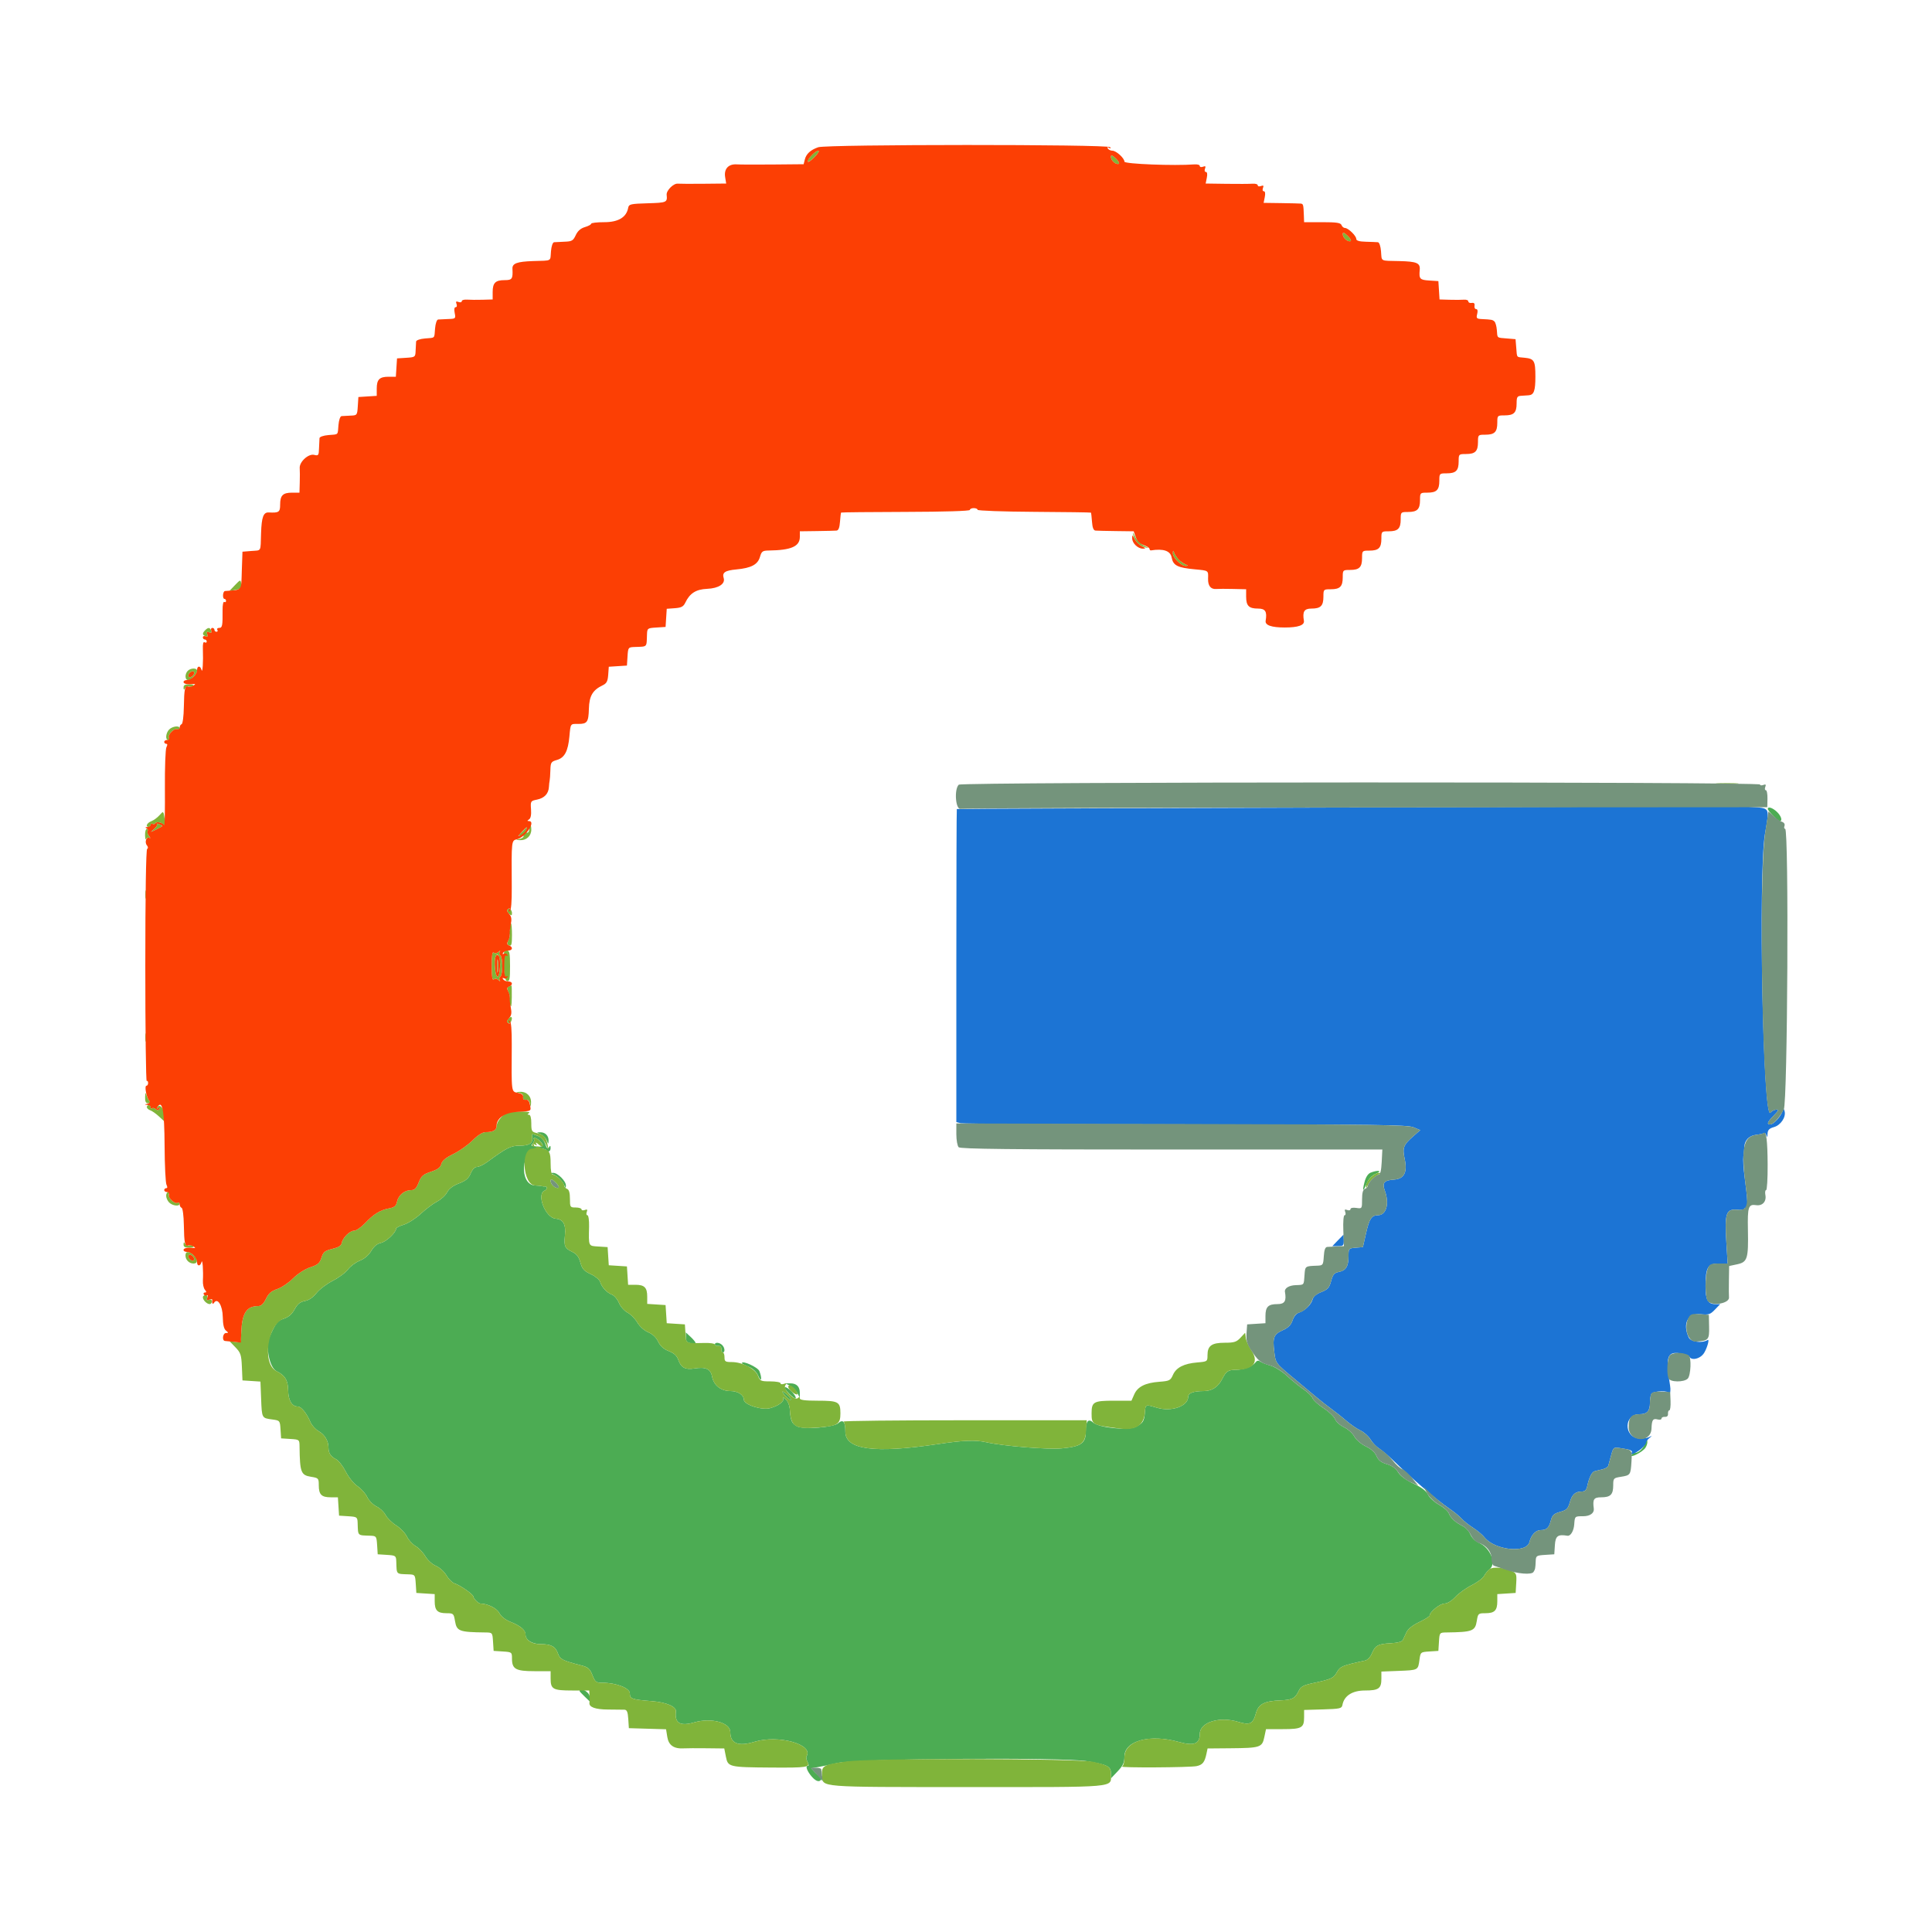 <svg id="svg" version="1.1" xmlns="http://www.w3.org/2000/svg" xmlns:xlink="http://www.w3.org/1999/xlink" width="400" height="400" viewBox="0, 0, 400,400"><g id="svgg"><path id="path0" d="M366.000 167.478 C 366.000 167.875,368.085 170.000,368.475 170.000 C 369.117 170.000,368.782 168.923,367.874 168.070 C 366.974 167.224,366.000 166.916,366.000 167.478 M111.909 234.816 C 112.410 235.017,112.983 235.590,113.184 236.091 C 113.526 236.942,113.551 236.948,113.575 236.180 C 113.607 235.132,112.868 234.393,111.820 234.425 C 111.052 234.449,111.058 234.474,111.909 234.816 M110.184 235.500 C 110.374 236.677,109.589 237.200,107.629 237.200 C 105.749 237.200,104.924 237.614,100.841 240.604 C 100.093 241.152,99.151 241.600,98.746 241.600 C 98.289 241.600,97.797 242.111,97.446 242.951 C 97.013 243.988,96.448 244.468,95.019 245.014 C 93.794 245.482,92.955 246.114,92.570 246.859 C 92.247 247.482,91.312 248.341,90.492 248.767 C 89.671 249.194,88.145 250.337,87.100 251.308 C 86.054 252.279,84.479 253.289,83.600 253.553 C 82.720 253.816,82.000 254.191,82.000 254.385 C 82.000 255.180,79.938 257.112,78.859 257.328 C 78.094 257.481,77.420 258.039,76.867 258.977 C 76.339 259.872,75.457 260.624,74.476 261.016 C 73.622 261.358,72.529 262.170,72.049 262.819 C 71.568 263.469,70.146 264.527,68.888 265.170 C 67.629 265.814,66.115 266.962,65.522 267.721 C 64.828 268.610,63.972 269.192,63.122 269.352 C 62.136 269.538,61.597 269.975,61.000 271.072 C 60.456 272.072,59.753 272.690,58.800 273.005 C 57.434 273.457,57.066 273.924,55.816 276.800 C 54.926 278.846,55.807 283.177,57.257 283.886 C 59.005 284.741,59.625 285.763,59.658 287.846 C 59.690 289.934,60.437 291.200,61.635 291.200 C 62.371 291.200,63.486 292.579,64.319 294.519 C 64.584 295.134,65.330 295.942,65.979 296.314 C 67.245 297.041,67.996 298.302,68.006 299.719 C 68.014 300.864,68.477 301.563,69.605 302.136 C 70.108 302.391,70.997 303.540,71.583 304.688 C 72.182 305.865,73.247 307.180,74.023 307.702 C 74.780 308.212,75.681 309.222,76.026 309.947 C 76.370 310.672,77.234 311.548,77.946 311.893 C 78.659 312.238,79.507 313.034,79.832 313.662 C 80.157 314.290,81.143 315.259,82.024 315.815 C 82.905 316.371,83.904 317.410,84.244 318.124 C 84.585 318.838,85.391 319.724,86.035 320.094 C 86.680 320.464,87.588 321.411,88.052 322.198 C 88.531 323.010,89.483 323.874,90.250 324.195 C 91.008 324.512,91.968 325.378,92.431 326.163 C 92.886 326.934,93.650 327.687,94.129 327.836 C 95.235 328.180,97.980 330.094,97.991 330.529 C 98.003 330.957,99.049 331.999,99.471 332.002 C 100.949 332.012,102.872 332.979,103.384 333.969 C 103.748 334.672,104.619 335.359,105.685 335.784 C 107.750 336.606,108.800 337.488,108.800 338.400 C 108.800 339.549,110.143 340.400,111.958 340.400 C 114.118 340.400,115.014 340.890,115.522 342.349 C 115.936 343.536,116.459 343.803,120.311 344.796 C 121.771 345.172,122.114 345.468,122.654 346.818 C 123.232 348.263,123.416 348.400,124.771 348.400 C 127.563 348.400,130.400 349.503,130.400 350.589 C 130.400 351.734,130.783 351.868,135.000 352.206 C 137.982 352.444,140.056 353.346,139.935 354.353 C 139.646 356.754,140.815 357.451,143.716 356.607 C 147.264 355.576,151.200 356.632,151.200 358.616 C 151.200 360.980,152.863 361.648,156.200 360.623 C 161.140 359.106,168.510 361.157,166.984 363.625 C 166.863 363.822,166.958 364.347,167.196 364.792 C 167.474 365.312,167.485 365.600,167.227 365.600 C 166.675 365.600,167.151 366.813,168.129 367.900 C 169.075 368.951,169.817 369.053,170.153 368.179 C 170.284 367.838,170.239 367.652,170.054 367.767 C 169.868 367.882,169.319 367.552,168.832 367.034 L 167.948 366.094 169.274 365.872 C 170.003 365.749,171.860 365.361,173.400 365.009 C 177.449 364.082,220.112 363.783,225.145 364.646 C 229.287 365.357,229.999 365.718,230.003 367.114 L 230.007 368.200 231.403 366.727 C 232.510 365.560,232.800 364.928,232.800 363.689 C 232.800 360.389,238.081 358.971,244.089 360.657 C 247.180 361.524,248.400 361.060,248.400 359.018 C 248.400 356.560,252.488 355.290,256.448 356.517 C 258.742 357.229,259.439 356.885,260.011 354.758 C 260.533 352.820,261.735 352.180,265.108 352.044 C 267.574 351.944,268.145 351.644,268.905 350.049 C 269.308 349.203,269.869 348.900,271.802 348.485 C 275.688 347.649,276.104 347.459,276.797 346.200 C 277.451 345.014,277.891 344.833,282.649 343.795 C 283.117 343.694,283.721 343.074,283.992 342.418 C 284.710 340.685,285.282 340.360,287.861 340.224 C 289.330 340.146,290.272 339.901,290.441 339.551 C 290.587 339.248,290.934 338.514,291.211 337.920 C 291.529 337.237,292.501 336.467,293.857 335.825 C 295.036 335.267,296.000 334.653,296.000 334.460 C 296.000 333.722,298.153 332.000,299.075 332.000 C 299.661 332.000,300.544 331.459,301.320 330.623 C 302.024 329.865,303.543 328.776,304.696 328.204 C 305.849 327.631,307.003 326.765,307.261 326.281 C 307.520 325.796,308.013 325.192,308.359 324.937 C 309.910 323.794,308.576 320.419,306.177 319.416 C 305.455 319.114,304.731 318.400,304.443 317.703 C 304.170 317.045,303.464 316.266,302.874 315.971 C 301.316 315.193,300.354 314.319,299.981 313.345 C 299.801 312.874,298.878 312.062,297.929 311.538 C 296.981 311.015,295.960 310.077,295.661 309.453 C 295.290 308.680,294.333 307.952,292.647 307.163 C 291.060 306.421,289.925 305.581,289.472 304.815 C 289.004 304.022,288.220 303.458,287.131 303.132 C 285.932 302.773,285.362 302.326,284.999 301.461 C 284.682 300.709,283.874 299.976,282.769 299.441 C 281.787 298.964,280.756 298.080,280.390 297.400 C 280.035 296.740,279.076 295.881,278.259 295.490 C 277.442 295.100,276.609 294.349,276.408 293.820 C 276.207 293.292,275.131 292.263,274.018 291.534 C 272.904 290.805,271.893 289.892,271.770 289.505 C 271.647 289.118,270.794 288.280,269.873 287.642 C 268.953 287.004,267.402 285.741,266.427 284.836 C 265.452 283.930,263.922 282.980,263.027 282.724 C 262.132 282.469,261.169 282.085,260.887 281.871 C 260.534 281.602,260.224 281.680,259.887 282.123 C 259.262 282.946,257.497 283.598,255.874 283.606 C 254.279 283.614,253.874 283.882,253.058 285.476 C 252.190 287.170,250.930 287.999,249.211 288.005 C 247.091 288.014,246.000 288.414,246.000 289.185 C 246.000 291.124,242.576 292.346,239.591 291.471 C 237.092 290.739,237.173 290.706,237.030 292.504 C 236.892 294.247,236.627 294.662,235.173 295.414 C 233.609 296.223,227.564 295.610,226.325 294.517 C 225.302 293.614,224.800 294.237,224.800 296.413 C 224.800 298.813,223.817 299.498,219.841 299.869 C 216.921 300.142,207.733 299.398,204.200 298.602 C 201.966 298.100,199.436 298.195,194.200 298.980 C 180.982 300.960,174.978 300.145,175.020 296.375 C 175.042 294.349,174.528 293.760,173.528 294.665 C 172.565 295.537,166.357 296.009,165.027 295.312 C 163.946 294.746,163.669 294.113,163.530 291.887 C 163.473 290.976,163.122 290.101,162.649 289.687 C 162.216 289.309,161.979 289.201,162.122 289.447 C 162.492 290.085,161.257 291.051,159.439 291.545 C 157.701 292.017,154.000 290.816,154.000 289.779 C 154.000 288.801,152.752 288.000,151.225 288.000 C 149.261 288.000,147.769 286.825,147.428 285.010 C 147.128 283.409,146.109 282.948,143.722 283.335 C 141.905 283.630,140.998 283.143,140.453 281.581 C 140.144 280.694,139.583 280.172,138.467 279.733 C 137.403 279.316,136.707 278.695,136.267 277.771 C 135.857 276.912,135.108 276.205,134.209 275.830 C 133.382 275.484,132.445 274.644,131.950 273.805 C 131.485 273.016,130.571 272.095,129.920 271.759 C 129.265 271.420,128.478 270.528,128.157 269.759 C 127.838 268.996,127.177 268.219,126.689 268.032 C 125.623 267.624,124.586 266.501,124.249 265.390 C 124.114 264.945,123.238 264.225,122.302 263.790 C 120.895 263.137,120.525 262.723,120.168 261.400 C 119.859 260.254,119.405 259.641,118.568 259.238 C 116.926 258.448,116.746 258.064,116.962 255.800 C 117.185 253.465,116.622 252.443,115.043 252.312 C 112.884 252.133,110.977 247.116,112.821 246.467 C 113.268 246.309,113.338 245.578,112.900 245.647 C 112.735 245.673,112.420 245.646,112.200 245.587 C 111.980 245.528,111.350 245.461,110.800 245.440 C 107.387 245.304,107.893 237.863,111.321 237.781 C 112.157 237.761,112.933 237.892,113.045 238.072 C 113.404 238.654,114.000 238.421,113.994 237.700 C 113.989 237.159,113.910 237.122,113.646 237.539 C 113.396 237.934,113.190 237.747,112.873 236.836 C 112.615 236.098,112.016 235.434,111.394 235.198 C 110.040 234.683,110.051 234.680,110.184 235.500 M111.771 236.229 C 112.687 237.144,112.546 237.489,111.300 237.378 C 109.812 237.245,109.845 237.269,110.348 236.663 C 110.593 236.368,110.675 236.008,110.530 235.863 C 110.385 235.718,110.464 235.600,110.705 235.600 C 110.946 235.600,111.426 235.883,111.771 236.229 M283.757 242.791 C 283.221 243.008,282.764 243.727,282.500 244.766 C 281.990 246.775,282.193 246.869,282.980 244.987 C 283.364 244.067,284.029 243.375,284.885 243.003 C 286.330 242.375,285.276 242.177,283.757 242.791 M114.600 243.178 C 115.489 243.542,116.578 244.681,116.916 245.600 C 117.088 246.066,117.144 246.040,117.168 245.482 C 117.209 244.556,115.450 242.792,114.518 242.825 C 113.886 242.848,113.896 242.890,114.600 243.178 M142.000 276.884 C 142.000 277.657,142.244 277.953,143.000 278.098 C 143.550 278.203,144.000 278.165,144.000 278.014 C 144.000 277.863,143.550 277.317,143.000 276.800 L 142.000 275.861 142.000 276.884 M148.000 278.356 C 148.000 278.551,148.315 278.686,148.700 278.656 C 149.139 278.621,149.379 278.861,149.344 279.300 C 149.314 279.685,149.449 280.000,149.644 280.000 C 150.159 280.000,150.081 279.041,149.520 278.480 C 148.959 277.919,148.000 277.841,148.000 278.356 M153.600 282.237 C 153.600 282.321,154.236 282.655,155.013 282.980 C 155.933 283.364,156.625 284.029,156.997 284.885 C 157.622 286.324,157.827 285.449,157.231 283.883 C 156.923 283.071,153.600 281.565,153.600 282.237 M163.592 286.914 C 164.138 287.190,164.810 287.862,165.086 288.408 L 165.588 289.400 165.594 288.380 C 165.602 287.083,164.917 286.398,163.620 286.406 L 162.600 286.412 163.592 286.914 M163.334 288.500 C 164.030 289.215,164.664 289.652,164.743 289.471 C 164.936 289.027,163.185 287.200,162.565 287.200 C 162.292 287.200,162.638 287.785,163.334 288.500 M162.000 288.130 C 162.000 288.518,163.635 290.099,163.832 289.902 C 163.923 289.811,163.548 289.314,162.998 288.799 C 162.449 288.283,162.000 287.982,162.000 288.130 M340.300 297.865 C 341.345 298.287,339.802 300.800,338.498 300.800 C 338.250 300.800,337.940 300.973,337.810 301.184 C 337.278 302.045,340.086 300.641,340.665 299.757 C 341.336 298.733,341.145 297.580,340.313 297.632 C 339.911 297.656,339.908 297.707,340.300 297.865 M120.000 350.125 C 120.000 350.194,120.509 350.738,121.132 351.335 L 122.264 352.420 122.087 351.210 C 121.942 350.222,120.000 349.213,120.000 350.125 " stroke="none" fill="#4cac53" fill-rule="evenodd"></path><path id="path1" d="M275.800 167.201 C 233.120 167.314,198.155 167.450,198.100 167.504 C 198.045 167.557,198.000 182.159,198.000 199.953 L 198.000 232.307 198.900 232.548 C 199.395 232.681,220.371 232.792,245.513 232.795 C 284.892 232.799,291.421 232.882,292.638 233.390 L 294.050 233.980 292.610 235.245 C 290.545 237.058,290.329 237.628,290.826 239.948 C 291.421 242.720,290.716 244.083,288.615 244.224 C 286.546 244.362,286.123 244.877,286.720 246.529 C 287.696 249.229,287.023 251.590,285.271 251.606 C 283.977 251.618,283.504 252.328,282.842 255.252 L 282.175 258.200 280.688 258.324 C 279.239 258.445,279.200 258.490,279.200 260.050 C 279.200 262.175,278.679 263.044,277.233 263.333 C 276.242 263.532,275.962 263.854,275.592 265.229 C 275.216 266.626,274.898 266.983,273.565 267.507 C 272.552 267.905,271.902 268.451,271.758 269.026 C 271.489 270.097,270.140 271.405,268.925 271.773 C 268.407 271.930,267.871 272.579,267.612 273.364 C 267.294 274.327,266.743 274.885,265.596 275.402 C 263.709 276.253,263.455 276.896,263.827 279.878 C 264.131 282.315,264.018 282.167,268.395 285.800 C 269.720 286.900,271.568 288.443,272.502 289.229 C 273.436 290.015,274.920 291.179,275.800 291.815 C 276.680 292.452,278.056 293.547,278.859 294.248 C 279.661 294.949,280.929 295.813,281.676 296.168 C 282.424 296.523,283.355 297.354,283.746 298.016 C 284.136 298.677,284.938 299.519,285.528 299.887 C 286.118 300.254,287.442 301.375,288.472 302.378 C 292.366 306.168,297.563 310.635,300.000 312.287 C 300.990 312.958,302.160 313.911,302.600 314.405 C 303.040 314.899,304.116 315.759,304.992 316.315 C 305.868 316.871,306.919 317.752,307.327 318.271 C 309.449 320.968,316.085 321.669,316.657 319.256 C 316.997 317.820,317.951 316.801,318.962 316.794 C 320.213 316.785,320.688 316.345,321.080 314.831 C 321.376 313.690,321.696 313.389,323.007 313.021 C 324.348 312.645,324.643 312.357,325.005 311.066 C 325.469 309.411,326.124 308.816,327.492 308.806 C 328.140 308.802,328.449 308.498,328.620 307.700 C 328.994 305.954,329.552 304.790,330.097 304.622 C 330.373 304.537,331.103 304.356,331.717 304.221 C 332.332 304.087,332.896 303.757,332.971 303.488 C 333.047 303.220,333.316 302.237,333.569 301.305 C 334.022 299.636,334.053 299.612,335.515 299.824 C 337.594 300.125,338.088 300.334,337.805 300.793 C 337.413 301.427,338.896 300.774,339.900 299.871 C 340.395 299.425,340.800 298.887,340.800 298.674 C 340.800 298.462,341.115 298.033,341.500 297.722 C 342.139 297.205,342.126 297.191,341.350 297.565 C 340.882 297.790,339.943 297.904,339.261 297.818 C 336.125 297.421,336.253 292.800,339.400 292.800 C 341.012 292.800,341.599 292.168,341.606 290.420 C 341.609 289.639,341.744 288.803,341.906 288.563 C 342.317 287.952,345.737 287.854,345.361 288.464 C 345.184 288.750,345.253 288.814,345.545 288.634 C 345.841 288.451,345.925 287.806,345.773 286.872 C 344.813 280.980,345.154 279.812,347.731 280.168 C 348.649 280.296,349.603 280.674,349.851 281.009 C 350.352 281.687,351.888 281.322,352.658 280.342 C 353.317 279.503,354.047 277.124,353.552 277.430 C 352.384 278.151,350.055 277.839,349.629 276.903 C 348.313 274.015,349.444 271.825,352.113 272.091 C 353.753 272.255,354.095 272.144,355.059 271.138 L 356.150 270.000 355.124 270.000 C 353.592 270.000,353.099 269.093,353.110 266.299 C 353.126 262.395,353.588 261.600,355.838 261.600 L 357.696 261.600 357.417 257.100 C 357.054 251.239,357.378 250.257,359.606 250.469 C 360.526 250.557,361.203 250.447,361.206 250.211 C 361.209 249.985,361.372 250.053,361.568 250.362 C 361.978 251.009,361.821 248.174,361.194 243.600 C 360.968 241.950,360.857 240.060,360.946 239.400 C 361.036 238.740,361.129 237.829,361.154 237.376 C 361.228 236.055,362.154 235.124,363.558 234.960 C 364.276 234.877,365.015 234.714,365.201 234.599 C 365.387 234.484,365.622 234.707,365.723 235.095 C 365.844 235.559,365.923 235.444,365.954 234.758 C 365.990 233.942,366.282 233.635,367.300 233.344 C 368.680 232.948,369.782 231.310,369.489 230.089 C 369.343 229.481,369.286 229.494,369.002 230.200 C 368.545 231.338,367.155 232.800,366.530 232.800 C 365.715 232.800,365.888 232.354,367.242 230.956 C 368.247 229.920,368.342 229.687,367.742 229.737 C 367.334 229.772,366.800 230.056,366.555 230.369 C 365.024 232.326,364.008 181.057,365.412 172.700 C 366.377 166.958,366.597 167.362,362.339 167.060 C 360.325 166.917,357.490 166.844,356.039 166.897 C 354.587 166.951,318.480 167.088,275.800 167.201 M277.000 256.800 L 275.850 258.000 277.042 258.000 C 278.103 258.000,278.232 257.868,278.218 256.800 C 278.209 256.140,278.190 255.600,278.176 255.600 C 278.161 255.600,277.632 256.140,277.000 256.800 " stroke="none" fill="#1c74d4" fill-rule="evenodd"></path><path id="path2" d="M168.027 32.171 C 166.624 33.665,167.229 33.976,168.666 32.500 C 169.362 31.785,169.708 31.200,169.435 31.200 C 169.163 31.200,168.529 31.637,168.027 32.171 M230.000 32.481 C 230.000 33.230,231.003 34.132,231.610 33.930 C 231.851 33.850,231.587 33.351,231.024 32.822 C 230.245 32.091,230.000 32.009,230.000 32.481 M278.000 48.481 C 278.000 49.230,279.003 50.132,279.610 49.930 C 279.851 49.850,279.587 49.351,279.024 48.822 C 278.245 48.091,278.000 48.009,278.000 48.481 M234.646 110.800 C 234.949 112.075,235.925 113.051,237.200 113.354 C 237.924 113.526,237.841 113.427,236.901 112.995 C 236.155 112.652,235.348 111.845,235.005 111.099 C 234.573 110.159,234.474 110.076,234.646 110.800 M242.825 114.518 C 242.792 115.450,244.556 117.209,245.482 117.168 C 246.040 117.144,246.066 117.088,245.600 116.916 C 244.681 116.578,243.542 115.489,243.178 114.600 C 242.890 113.896,242.848 113.886,242.825 114.518 M48.640 121.153 L 47.480 122.369 48.631 122.160 C 50.060 121.901,50.095 121.865,49.932 120.803 C 49.806 119.974,49.751 119.989,48.640 121.153 M42.480 130.480 C 41.846 131.114,41.874 131.466,42.580 131.737 C 42.988 131.893,43.086 131.767,42.910 131.310 C 42.726 130.830,42.830 130.726,43.310 130.910 C 43.767 131.086,43.893 130.988,43.737 130.580 C 43.466 129.874,43.114 129.846,42.480 130.480 M38.880 138.880 C 38.232 139.528,38.270 140.800,38.938 140.800 C 39.578 140.800,40.800 139.533,40.800 138.869 C 40.800 138.257,39.495 138.265,38.880 138.880 M39.974 139.831 C 39.718 140.139,39.341 140.287,39.135 140.160 C 38.914 140.023,38.951 139.700,39.226 139.369 C 39.482 139.061,39.859 138.913,40.065 139.040 C 40.286 139.177,40.249 139.500,39.974 139.831 M38.006 142.327 C 38.011 142.865,38.082 142.890,38.361 142.449 C 38.553 142.146,38.874 141.999,39.074 142.122 C 39.274 142.246,39.665 142.207,39.943 142.035 C 40.257 141.841,39.985 141.710,39.224 141.688 C 38.327 141.663,38.002 141.834,38.006 142.327 M35.029 151.029 C 34.318 151.739,34.180 153.200,34.824 153.200 C 35.057 153.200,35.129 153.009,34.984 152.775 C 34.629 152.200,36.017 150.721,36.675 150.973 C 36.964 151.084,37.200 151.001,37.200 150.787 C 37.200 150.173,35.720 150.337,35.029 151.029 M355.700 162.294 C 356.745 162.376,358.455 162.376,359.500 162.294 C 360.545 162.212,359.690 162.144,357.600 162.144 C 355.510 162.144,354.655 162.212,355.700 162.294 M32.964 168.843 C 32.544 169.310,31.795 169.847,31.300 170.036 C 30.399 170.381,30.047 171.200,30.800 171.200 C 31.020 171.200,31.200 171.009,31.200 170.776 C 31.200 170.543,31.368 170.456,31.572 170.583 C 31.777 170.709,32.053 170.638,32.185 170.424 C 32.458 169.982,33.655 170.326,34.089 170.971 C 34.247 171.207,34.267 170.680,34.132 169.800 C 33.824 167.793,33.874 167.834,32.964 168.843 M32.495 170.629 C 32.644 170.777,32.369 171.235,31.883 171.645 C 31.009 172.384,31.013 172.385,32.300 171.766 C 33.802 171.044,33.838 170.977,32.912 170.622 C 32.534 170.476,32.346 170.480,32.495 170.629 M109.600 171.600 C 109.600 172.040,109.401 172.400,109.157 172.400 C 108.901 172.400,108.826 172.106,108.981 171.700 C 109.210 171.098,109.174 171.081,108.724 171.582 C 108.436 171.902,107.930 172.397,107.600 172.683 C 107.077 173.136,107.089 173.171,107.700 172.958 C 108.085 172.824,108.400 172.901,108.400 173.129 C 108.400 173.358,107.995 173.622,107.500 173.718 C 106.708 173.870,106.729 173.898,107.671 173.946 C 108.988 174.012,110.000 173.067,110.000 171.771 C 110.000 171.237,109.910 170.800,109.800 170.800 C 109.690 170.800,109.600 171.160,109.600 171.600 M30.032 172.900 C 30.049 173.615,30.154 173.974,30.266 173.698 C 30.377 173.421,30.678 173.321,30.934 173.474 C 31.202 173.635,31.173 173.474,30.866 173.094 C 30.572 172.732,30.447 172.247,30.589 172.018 C 30.731 171.788,30.657 171.600,30.424 171.600 C 30.191 171.600,30.014 172.185,30.032 172.900 M30.093 185.200 C 30.093 185.970,30.175 186.285,30.276 185.900 C 30.376 185.515,30.376 184.885,30.276 184.500 C 30.175 184.115,30.093 184.430,30.093 185.200 M105.032 188.348 C 104.909 188.547,105.077 188.932,105.404 189.204 C 105.889 189.606,106.000 189.581,106.000 189.073 C 106.000 188.326,105.348 187.838,105.032 188.348 M105.594 192.100 C 105.589 192.828,105.514 192.885,105.200 192.400 C 104.987 192.070,104.809 191.989,104.806 192.220 C 104.803 192.451,105.011 192.851,105.269 193.109 C 105.619 193.459,105.625 193.827,105.293 194.556 C 104.938 195.335,104.964 195.578,105.424 195.754 C 105.886 195.931,106.000 195.501,106.000 193.587 C 106.000 192.274,105.910 191.200,105.800 191.200 C 105.690 191.200,105.597 191.605,105.594 192.100 M101.800 200.000 C 101.800 202.186,101.930 203.024,102.230 202.776 C 102.489 202.560,102.869 202.613,103.188 202.910 C 103.562 203.256,103.639 203.261,103.452 202.928 C 103.306 202.668,103.370 202.342,103.593 202.204 C 103.817 202.066,104.000 201.074,104.000 200.000 C 104.000 198.926,103.817 197.934,103.593 197.796 C 103.370 197.658,103.306 197.332,103.452 197.072 C 103.639 196.739,103.562 196.744,103.188 197.090 C 102.869 197.387,102.489 197.440,102.230 197.224 C 101.930 196.976,101.800 197.814,101.800 200.000 M104.379 197.000 C 104.092 199.727,104.402 203.018,104.957 203.129 C 105.505 203.240,105.600 202.783,105.600 200.029 C 105.600 197.425,105.484 196.800,105.000 196.800 C 104.670 196.800,104.391 196.890,104.379 197.000 M103.524 200.244 C 103.456 201.320,103.220 202.200,103.000 202.200 C 102.545 202.200,102.227 199.029,102.588 198.087 C 103.051 196.880,103.650 198.261,103.524 200.244 M102.920 200.000 C 102.920 201.210,102.995 201.705,103.087 201.100 C 103.178 200.495,103.178 199.505,103.087 198.900 C 102.995 198.295,102.920 198.790,102.920 200.000 M105.321 204.258 C 104.962 204.404,104.951 204.695,105.279 205.415 C 105.611 206.143,105.592 206.527,105.202 206.998 C 104.918 207.340,104.802 207.735,104.943 207.876 C 105.084 208.018,105.218 207.878,105.240 207.567 C 105.262 207.255,105.424 207.450,105.600 208.000 C 105.838 208.743,105.930 208.358,105.960 206.500 C 105.982 205.125,105.955 204.014,105.900 204.032 C 105.845 204.049,105.584 204.151,105.321 204.258 M105.238 210.955 C 104.910 211.349,104.893 211.611,105.183 211.790 C 105.416 211.933,105.717 211.762,105.852 211.408 C 106.190 210.528,105.819 210.254,105.238 210.955 M30.093 214.800 C 30.093 215.570,30.175 215.885,30.276 215.500 C 30.376 215.115,30.376 214.485,30.276 214.100 C 30.175 213.715,30.093 214.030,30.093 214.800 M30.046 227.100 C 30.012 228.052,30.174 228.400,30.649 228.400 C 31.118 228.400,31.185 228.261,30.892 227.900 C 30.669 227.625,30.398 227.040,30.289 226.600 C 30.160 226.075,30.077 226.247,30.046 227.100 M107.511 226.284 C 108.091 226.395,108.381 226.702,108.311 227.129 C 108.239 227.566,108.434 227.761,108.871 227.689 C 109.298 227.619,109.605 227.909,109.716 228.489 C 109.873 229.304,109.897 229.287,109.946 228.329 C 110.015 226.959,109.041 225.985,107.671 226.054 C 106.713 226.103,106.696 226.127,107.511 226.284 M30.400 229.213 C 30.400 229.439,30.715 229.736,31.100 229.871 C 31.485 230.007,32.295 230.575,32.900 231.133 L 34.000 232.150 34.000 230.924 C 34.000 229.537,33.069 228.440,32.574 229.242 C 32.373 229.568,32.446 229.619,32.800 229.400 C 33.154 229.181,33.227 229.232,33.026 229.558 C 32.817 229.895,32.579 229.915,32.228 229.623 C 31.952 229.394,31.608 229.325,31.463 229.470 C 31.318 229.615,31.200 229.523,31.200 229.267 C 31.200 229.010,31.020 228.800,30.800 228.800 C 30.580 228.800,30.400 228.986,30.400 229.213 M105.308 230.319 C 104.279 230.474,102.800 232.180,102.800 233.211 C 102.800 233.996,102.031 234.400,100.536 234.400 C 99.894 234.400,98.929 235.008,97.834 236.103 C 96.897 237.040,95.114 238.304,93.870 238.913 C 92.292 239.686,91.537 240.312,91.367 240.990 C 91.186 241.712,90.634 242.124,89.217 242.594 C 87.593 243.134,87.218 243.463,86.687 244.814 C 86.207 246.037,85.849 246.400,85.121 246.400 C 83.763 246.400,82.503 247.421,82.209 248.760 C 82.002 249.702,81.684 249.970,80.519 250.189 C 78.694 250.531,77.374 251.349,75.546 253.271 C 74.747 254.112,73.743 254.800,73.316 254.800 C 72.409 254.800,70.942 256.262,70.740 257.366 C 70.642 257.902,70.057 258.264,68.800 258.566 C 67.250 258.940,66.938 259.192,66.553 260.382 C 66.180 261.538,65.799 261.865,64.228 262.382 C 63.112 262.749,61.662 263.684,60.657 264.683 C 59.727 265.609,58.253 266.599,57.383 266.883 C 56.189 267.273,55.620 267.768,55.067 268.900 C 54.558 269.942,54.069 270.402,53.467 270.406 C 51.024 270.423,50.112 271.839,49.949 275.875 C 49.862 278.019,49.858 278.026,48.678 277.840 L 47.495 277.653 48.727 278.927 C 49.831 280.066,49.973 280.495,50.080 283.000 L 50.200 285.800 52.061 285.920 L 53.922 286.041 54.061 289.587 C 54.220 293.645,54.193 293.595,56.347 293.884 C 57.946 294.098,57.961 294.117,58.080 295.950 L 58.200 297.800 60.100 297.922 C 61.998 298.044,62.000 298.045,62.019 299.522 C 62.087 304.843,62.306 305.419,64.391 305.752 C 65.941 306.000,66.000 306.065,66.000 307.525 C 66.000 309.431,66.565 310.000,68.458 310.000 L 69.956 310.000 70.078 311.900 L 70.200 313.800 72.100 313.922 C 73.934 314.040,74.002 314.089,74.046 315.322 C 74.145 318.062,73.938 317.855,76.678 317.954 C 77.911 317.998,77.960 318.066,78.078 319.900 L 78.200 321.800 80.100 321.922 C 81.934 322.040,82.002 322.089,82.046 323.322 C 82.145 326.062,81.938 325.855,84.678 325.954 C 85.911 325.998,85.960 326.066,86.078 327.900 L 86.200 329.800 88.100 329.922 L 90.000 330.044 90.000 331.542 C 90.000 333.428,90.569 334.000,92.445 334.000 C 93.865 334.000,93.941 334.069,94.200 335.598 C 94.561 337.734,95.041 337.917,100.478 337.982 C 101.955 338.000,101.956 338.002,102.078 339.900 L 102.200 341.800 104.100 341.922 C 105.967 342.042,106.000 342.067,106.000 343.393 C 106.000 345.565,106.772 346.000,110.629 346.000 L 114.000 346.000 114.000 347.520 C 114.000 349.737,114.475 350.000,118.480 350.000 L 122.000 350.000 122.047 351.100 C 122.073 351.705,122.070 352.345,122.040 352.521 C 121.887 353.424,123.234 353.928,125.835 353.940 C 127.356 353.947,128.905 353.964,129.278 353.977 C 129.799 353.995,129.984 354.440,130.078 355.900 L 130.200 357.800 134.051 357.914 L 137.902 358.028 138.158 359.626 C 138.434 361.351,139.535 362.108,141.583 361.979 C 142.142 361.944,144.254 361.934,146.276 361.958 L 149.953 362.000 150.289 363.698 C 150.713 365.844,150.907 365.890,159.667 365.953 C 167.132 366.006,167.789 365.901,167.174 364.752 C 166.948 364.329,166.863 363.822,166.984 363.625 C 168.510 361.157,161.140 359.106,156.200 360.623 C 152.863 361.648,151.200 360.980,151.200 358.616 C 151.200 356.632,147.264 355.576,143.716 356.607 C 140.815 357.451,139.646 356.754,139.935 354.353 C 140.056 353.346,137.982 352.444,135.000 352.206 C 130.783 351.868,130.400 351.734,130.400 350.589 C 130.400 349.503,127.563 348.400,124.771 348.400 C 123.416 348.400,123.232 348.263,122.654 346.818 C 122.114 345.468,121.771 345.172,120.311 344.796 C 116.459 343.803,115.936 343.536,115.522 342.349 C 115.010 340.879,114.117 340.400,111.888 340.400 C 110.062 340.400,108.800 339.555,108.800 338.330 C 108.800 337.486,107.700 336.587,105.685 335.784 C 104.619 335.359,103.748 334.672,103.384 333.969 C 102.872 332.979,100.949 332.012,99.471 332.002 C 99.049 331.999,98.003 330.957,97.991 330.529 C 97.980 330.094,95.235 328.180,94.129 327.836 C 93.650 327.687,92.886 326.934,92.431 326.163 C 91.968 325.378,91.008 324.512,90.250 324.195 C 89.483 323.874,88.531 323.010,88.052 322.198 C 87.588 321.411,86.680 320.464,86.035 320.094 C 85.391 319.724,84.585 318.838,84.244 318.124 C 83.904 317.410,82.905 316.371,82.024 315.815 C 81.143 315.259,80.157 314.290,79.832 313.662 C 79.507 313.034,78.659 312.238,77.946 311.893 C 77.234 311.548,76.370 310.672,76.026 309.947 C 75.681 309.222,74.780 308.212,74.023 307.702 C 73.247 307.180,72.182 305.865,71.583 304.688 C 70.997 303.540,70.108 302.391,69.605 302.136 C 68.477 301.563,68.014 300.864,68.006 299.719 C 67.996 298.302,67.245 297.041,65.979 296.314 C 65.330 295.942,64.584 295.134,64.319 294.519 C 63.486 292.579,62.371 291.200,61.635 291.200 C 60.437 291.200,59.690 289.934,59.658 287.846 C 59.625 285.763,59.005 284.741,57.257 283.886 C 54.189 282.386,55.358 274.143,58.800 273.005 C 59.753 272.690,60.456 272.072,61.000 271.072 C 61.597 269.975,62.136 269.538,63.122 269.352 C 63.972 269.192,64.828 268.610,65.522 267.721 C 66.115 266.962,67.629 265.814,68.888 265.170 C 70.146 264.527,71.568 263.469,72.049 262.819 C 72.529 262.170,73.622 261.358,74.476 261.016 C 75.457 260.624,76.339 259.872,76.867 258.977 C 77.420 258.039,78.094 257.481,78.859 257.328 C 79.938 257.112,82.000 255.180,82.000 254.385 C 82.000 254.191,82.720 253.816,83.600 253.553 C 84.479 253.289,86.054 252.279,87.100 251.308 C 88.145 250.337,89.671 249.194,90.492 248.767 C 91.312 248.341,92.247 247.482,92.570 246.859 C 92.955 246.114,93.794 245.482,95.019 245.014 C 96.448 244.468,97.013 243.988,97.446 242.951 C 97.797 242.111,98.289 241.600,98.746 241.600 C 99.151 241.600,100.093 241.152,100.841 240.604 C 104.924 237.614,105.749 237.200,107.629 237.200 C 109.589 237.200,110.374 236.677,110.184 235.500 C 110.052 234.682,110.043 234.684,111.368 235.188 C 111.929 235.401,112.661 236.166,112.996 236.888 L 113.604 238.200 113.370 237.002 C 113.061 235.424,112.588 234.905,111.172 234.594 C 110.092 234.357,110.000 234.198,110.000 232.568 C 110.000 231.424,109.824 230.798,109.500 230.794 C 109.137 230.789,109.151 230.692,109.550 230.439 C 110.088 230.098,107.295 230.019,105.308 230.319 M110.530 235.863 C 110.675 236.008,110.606 236.352,110.377 236.628 C 110.085 236.979,110.105 237.217,110.442 237.426 C 110.768 237.627,110.819 237.554,110.600 237.200 C 110.372 236.831,110.431 236.772,110.800 237.000 C 111.176 237.233,111.231 237.166,110.993 236.762 C 110.811 236.453,111.053 236.543,111.531 236.962 C 112.009 237.381,112.400 237.529,112.400 237.291 C 112.400 236.728,111.269 235.600,110.705 235.600 C 110.464 235.600,110.385 235.718,110.530 235.863 M111.022 237.511 C 110.863 237.670,110.523 237.800,110.267 237.800 C 107.715 237.800,108.241 245.338,110.800 245.440 C 111.350 245.461,111.980 245.528,112.200 245.587 C 112.420 245.646,112.735 245.673,112.900 245.647 C 113.338 245.578,113.268 246.309,112.821 246.467 C 110.977 247.116,112.884 252.133,115.043 252.312 C 116.622 252.443,117.185 253.465,116.962 255.800 C 116.746 258.064,116.926 258.448,118.568 259.238 C 119.405 259.641,119.859 260.254,120.168 261.400 C 120.525 262.723,120.895 263.137,122.302 263.790 C 123.238 264.225,124.114 264.945,124.249 265.390 C 124.586 266.501,125.623 267.624,126.689 268.032 C 127.177 268.219,127.838 268.996,128.157 269.759 C 128.478 270.528,129.265 271.420,129.920 271.759 C 130.571 272.095,131.485 273.016,131.950 273.805 C 132.445 274.644,133.382 275.484,134.209 275.830 C 135.108 276.205,135.857 276.912,136.267 277.771 C 136.707 278.695,137.403 279.316,138.467 279.733 C 139.583 280.172,140.144 280.694,140.453 281.581 C 140.998 283.143,141.905 283.630,143.722 283.335 C 146.109 282.948,147.128 283.409,147.428 285.010 C 147.769 286.825,149.261 288.000,151.225 288.000 C 152.752 288.000,154.000 288.801,154.000 289.779 C 154.000 290.816,157.701 292.017,159.439 291.545 C 161.257 291.051,162.492 290.085,162.122 289.447 C 161.979 289.201,162.216 289.309,162.649 289.687 C 163.122 290.101,163.473 290.976,163.530 291.887 C 163.751 295.413,164.581 295.932,169.403 295.557 C 173.426 295.244,174.000 294.879,174.000 292.631 C 174.000 290.231,173.589 290.000,169.320 290.000 C 166.693 290.000,165.600 289.859,165.600 289.520 C 165.600 289.183,165.474 289.166,165.177 289.463 C 164.523 290.117,162.041 287.589,162.588 286.825 C 162.913 286.371,162.852 286.306,162.300 286.513 C 161.915 286.657,161.600 286.601,161.600 286.387 C 161.600 286.174,160.649 286.000,159.488 286.000 C 157.521 286.000,157.345 285.920,156.935 284.832 C 156.395 283.404,153.714 282.000,151.525 282.000 C 150.165 282.000,150.000 281.892,150.000 281.000 C 150.000 280.450,149.840 280.000,149.644 280.000 C 149.449 280.000,149.314 279.685,149.344 279.300 C 149.379 278.861,149.139 278.621,148.700 278.656 C 148.315 278.686,148.000 278.551,148.000 278.356 C 148.000 278.161,147.055 278.020,145.900 278.043 C 141.884 278.124,142.057 278.208,141.922 276.100 L 141.800 274.200 139.921 274.079 L 138.042 273.958 137.921 272.079 L 137.800 270.200 135.900 270.078 L 134.000 269.956 134.000 268.458 C 134.000 266.569,133.431 266.000,131.542 266.000 L 130.044 266.000 129.922 264.100 L 129.800 262.200 127.921 262.079 L 126.042 261.958 125.921 260.079 L 125.800 258.200 123.900 258.078 C 121.781 257.942,121.874 258.145,121.963 253.900 C 121.990 252.627,121.836 251.600,121.618 251.600 C 121.402 251.600,121.341 251.299,121.482 250.931 C 121.677 250.423,121.577 250.323,121.069 250.518 C 120.701 250.659,120.400 250.601,120.400 250.387 C 120.400 250.174,119.860 250.000,119.200 250.000 C 118.043 250.000,118.000 249.935,118.000 248.187 C 118.000 246.945,117.811 246.302,117.400 246.145 C 117.070 246.018,116.800 245.695,116.800 245.427 C 116.800 244.817,115.112 243.200,114.474 243.200 C 114.162 243.200,114.000 242.394,114.000 240.843 C 114.000 238.582,113.745 238.102,112.400 237.828 C 112.290 237.806,112.000 237.660,111.756 237.505 C 111.511 237.349,111.181 237.352,111.022 237.511 M283.782 243.782 C 283.242 244.322,282.811 245.087,282.825 245.482 C 282.848 246.114,282.890 246.104,283.178 245.400 C 283.542 244.511,284.681 243.422,285.600 243.084 C 286.066 242.912,286.040 242.856,285.482 242.832 C 285.087 242.814,284.322 243.242,283.782 243.782 M115.610 245.930 C 115.003 246.132,114.000 245.230,114.000 244.481 C 114.000 244.009,114.245 244.091,115.024 244.822 C 115.587 245.351,115.851 245.850,115.610 245.930 M34.400 247.571 C 34.400 247.996,34.683 248.626,35.029 248.971 C 35.720 249.663,37.200 249.827,37.200 249.213 C 37.200 248.999,36.964 248.916,36.675 249.027 C 36.017 249.279,34.629 247.800,34.984 247.225 C 35.129 246.991,35.057 246.800,34.824 246.800 C 34.591 246.800,34.400 247.147,34.400 247.571 M38.006 257.673 C 38.002 258.166,38.327 258.337,39.224 258.312 C 39.985 258.290,40.257 258.159,39.943 257.965 C 39.665 257.793,39.274 257.754,39.074 257.878 C 38.874 258.001,38.553 257.854,38.361 257.551 C 38.082 257.110,38.011 257.135,38.006 257.673 M38.400 259.920 C 38.400 260.842,39.158 261.600,40.080 261.600 C 41.009 261.600,41.003 260.708,40.069 259.862 C 39.111 258.996,38.400 259.020,38.400 259.920 M40.160 260.865 C 40.023 261.086,39.700 261.049,39.369 260.774 C 39.061 260.518,38.913 260.141,39.040 259.935 C 39.177 259.714,39.500 259.751,39.831 260.026 C 40.139 260.282,40.287 260.659,40.160 260.865 M42.000 268.587 C 42.000 269.171,42.829 270.000,43.413 270.000 C 43.663 270.000,43.867 269.747,43.867 269.438 C 43.867 269.102,43.625 268.969,43.264 269.108 C 42.846 269.268,42.732 269.154,42.892 268.736 C 43.031 268.375,42.898 268.133,42.562 268.133 C 42.253 268.133,42.000 268.337,42.000 268.587 M256.830 276.962 C 256.004 277.847,255.520 278.000,253.559 278.000 C 250.859 278.000,250.000 278.623,250.000 280.579 C 250.000 281.885,249.974 281.903,247.900 282.078 C 245.116 282.312,243.521 283.126,242.847 284.656 C 242.338 285.812,242.115 285.925,240.047 286.079 C 237.120 286.298,235.535 287.094,234.828 288.700 L 234.256 290.000 230.608 290.000 C 226.417 290.000,226.000 290.238,226.000 292.631 C 226.000 295.006,226.168 295.093,232.099 295.797 C 235.155 296.159,236.829 295.042,237.030 292.504 C 237.173 290.706,237.092 290.739,239.591 291.471 C 242.576 292.346,246.000 291.124,246.000 289.185 C 246.000 288.414,247.091 288.014,249.211 288.005 C 250.930 287.999,252.190 287.170,253.058 285.476 C 253.878 283.875,254.277 283.614,255.913 283.606 C 259.559 283.589,260.748 282.014,259.029 279.481 C 258.495 278.694,258.000 277.572,257.929 276.987 L 257.800 275.925 256.830 276.962 M163.200 287.138 C 163.200 287.669,164.775 288.958,165.067 288.667 C 165.211 288.523,165.002 288.044,164.602 287.602 C 163.848 286.769,163.200 286.554,163.200 287.138 M163.832 289.902 C 163.635 290.099,162.000 288.518,162.000 288.130 C 162.000 287.982,162.449 288.283,162.998 288.799 C 163.548 289.314,163.923 289.811,163.832 289.902 M174.634 294.323 C 174.857 294.476,175.031 295.399,175.020 296.375 C 174.978 300.145,180.982 300.960,194.200 298.980 C 199.436 298.195,201.966 298.100,204.200 298.602 C 207.733 299.398,216.921 300.142,219.841 299.869 C 223.835 299.496,224.696 298.872,224.862 296.234 L 225.000 294.050 199.614 294.049 C 185.652 294.048,174.411 294.171,174.634 294.323 M308.365 324.892 C 308.016 325.171,307.520 325.796,307.261 326.281 C 307.003 326.765,305.849 327.631,304.696 328.204 C 303.543 328.776,302.024 329.865,301.320 330.623 C 300.544 331.459,299.661 332.000,299.075 332.000 C 298.153 332.000,296.000 333.722,296.000 334.460 C 296.000 334.653,295.036 335.267,293.857 335.825 C 292.501 336.467,291.529 337.237,291.211 337.920 C 290.934 338.514,290.587 339.248,290.441 339.551 C 290.272 339.901,289.330 340.146,287.861 340.224 C 285.282 340.360,284.710 340.685,283.992 342.418 C 283.721 343.074,283.117 343.694,282.649 343.795 C 277.891 344.833,277.451 345.014,276.797 346.200 C 276.104 347.459,275.688 347.649,271.802 348.485 C 269.869 348.900,269.308 349.203,268.905 350.049 C 268.145 351.644,267.574 351.944,265.108 352.044 C 261.735 352.180,260.533 352.820,260.011 354.758 C 259.439 356.885,258.742 357.229,256.448 356.517 C 252.488 355.290,248.400 356.560,248.400 359.018 C 248.400 361.060,247.180 361.524,244.089 360.657 C 237.956 358.936,232.800 360.385,232.800 363.829 C 232.800 364.818,232.590 365.618,232.300 365.735 C 231.569 366.030,246.391 365.951,247.757 365.653 C 248.993 365.383,249.415 364.851,249.784 363.100 L 250.015 362.000 254.708 361.960 C 260.922 361.907,261.312 361.781,261.757 359.682 L 262.114 358.000 265.577 358.000 C 269.516 358.000,270.000 357.730,270.000 355.534 L 270.000 354.029 273.895 353.914 C 277.429 353.811,277.804 353.726,277.934 353.000 C 278.275 351.100,279.983 350.000,282.595 350.000 C 285.437 350.000,286.000 349.597,286.000 347.560 L 286.000 346.080 289.567 345.940 C 293.647 345.780,293.595 345.807,293.884 343.653 C 294.098 342.054,294.117 342.039,295.950 341.920 L 297.800 341.800 297.922 339.900 C 298.044 338.002,298.045 338.000,299.522 337.981 C 304.843 337.913,305.419 337.694,305.752 335.609 C 306.000 334.059,306.065 334.000,307.525 334.000 C 309.431 334.000,310.000 333.435,310.000 331.542 L 310.000 330.044 311.900 329.922 L 313.800 329.800 313.918 327.773 C 314.026 325.928,313.944 325.703,313.005 325.275 C 311.340 324.516,309.069 324.329,308.365 324.892 M175.250 364.690 C 170.398 365.380,170.075 365.567,170.194 367.612 C 170.338 370.079,169.190 369.987,200.071 369.994 C 231.860 370.001,230.000 370.163,230.000 367.386 C 230.000 365.822,229.599 365.531,226.400 364.776 C 223.337 364.053,180.241 363.981,175.250 364.690 " stroke="none" fill="#80b43a" fill-rule="evenodd"></path><path id="path3" d="M198.498 162.462 C 197.505 163.455,197.851 167.724,198.903 167.460 C 199.400 167.335,237.178 167.209,282.853 167.180 L 365.900 167.127 365.935 165.364 C 365.955 164.394,365.803 163.600,365.598 163.600 C 365.393 163.600,365.341 163.299,365.482 162.931 C 365.677 162.423,365.577 162.323,365.069 162.518 C 364.701 162.659,364.400 162.618,364.400 162.427 C 364.400 161.831,199.094 161.866,198.498 162.462 M365.477 172.293 C 364.015 181.763,364.955 232.414,366.555 230.369 C 366.800 230.056,367.334 229.772,367.742 229.737 C 368.342 229.687,368.247 229.920,367.242 230.956 C 365.888 232.354,365.715 232.800,366.530 232.800 C 367.158 232.800,368.335 231.500,369.312 229.727 C 370.108 228.283,370.386 171.600,369.598 171.600 C 369.393 171.600,369.328 171.332,369.454 171.003 C 369.593 170.642,369.390 170.303,368.942 170.145 C 368.534 170.001,367.737 169.456,367.171 168.934 L 366.141 167.986 365.477 172.293 M198.000 234.820 C 198.000 236.041,198.216 237.256,198.480 237.520 C 198.847 237.887,209.186 238.000,242.580 237.999 L 286.200 237.998 286.066 240.599 C 285.977 242.330,285.766 243.200,285.436 243.200 C 284.840 243.200,283.200 244.874,283.200 245.483 C 283.200 245.720,282.930 246.018,282.600 246.145 C 282.181 246.306,282.000 246.960,282.000 248.318 C 282.000 250.250,281.993 250.260,280.800 250.085 C 280.097 249.982,279.600 250.089,279.600 250.342 C 279.600 250.582,279.302 250.661,278.931 250.518 C 278.423 250.323,278.323 250.423,278.518 250.931 C 278.659 251.299,278.601 251.600,278.388 251.600 C 278.160 251.600,278.050 252.919,278.122 254.800 L 278.244 258.000 276.822 258.061 C 276.040 258.094,275.130 258.139,274.800 258.161 C 274.375 258.189,274.164 258.754,274.078 260.100 C 273.960 261.934,273.911 262.002,272.678 262.046 C 270.194 262.136,270.217 262.118,270.086 263.987 C 269.934 266.138,270.049 266.007,268.252 266.075 C 266.857 266.127,265.901 266.723,266.033 267.458 C 266.375 269.362,265.985 270.000,264.480 270.000 C 262.569 270.000,262.000 270.564,262.000 272.458 L 262.000 273.956 260.105 274.078 L 258.211 274.200 258.078 276.043 C 257.975 277.487,258.166 278.222,258.963 279.443 C 260.474 281.756,260.981 282.176,262.880 282.683 C 263.915 282.960,265.328 283.815,266.404 284.814 C 267.392 285.732,268.953 287.004,269.873 287.642 C 270.794 288.280,271.647 289.118,271.770 289.505 C 271.893 289.892,272.904 290.805,274.018 291.534 C 275.131 292.263,276.207 293.292,276.408 293.820 C 276.609 294.349,277.442 295.100,278.259 295.490 C 279.076 295.881,280.035 296.740,280.390 297.400 C 280.756 298.080,281.787 298.964,282.769 299.441 C 283.874 299.976,284.682 300.709,284.999 301.461 C 285.361 302.322,285.932 302.773,287.112 303.126 C 288.169 303.443,288.998 304.037,289.510 304.845 C 289.940 305.524,291.038 306.414,291.951 306.822 L 293.610 307.565 292.344 305.990 C 291.648 305.124,290.744 304.309,290.335 304.180 C 289.927 304.050,289.024 303.236,288.329 302.372 C 287.635 301.507,286.487 300.459,285.780 300.041 C 285.073 299.624,284.166 298.727,283.765 298.048 C 283.363 297.369,282.424 296.523,281.676 296.168 C 280.929 295.813,279.661 294.949,278.859 294.248 C 278.056 293.547,276.680 292.452,275.800 291.815 C 274.920 291.179,273.436 290.015,272.502 289.229 C 271.568 288.443,269.720 286.900,268.395 285.800 C 264.018 282.167,264.131 282.315,263.827 279.878 C 263.455 276.896,263.709 276.253,265.596 275.402 C 266.750 274.881,267.293 274.329,267.618 273.345 C 267.906 272.474,268.390 271.917,268.993 271.766 C 270.083 271.493,271.400 270.156,271.763 268.957 C 271.911 268.467,272.673 267.857,273.582 267.500 C 274.897 266.983,275.217 266.622,275.592 265.229 C 275.962 263.854,276.242 263.532,277.233 263.333 C 278.679 263.044,279.200 262.175,279.200 260.050 C 279.200 258.490,279.239 258.445,280.688 258.324 L 282.175 258.200 282.842 255.252 C 283.504 252.328,283.977 251.618,285.271 251.606 C 287.023 251.590,287.696 249.229,286.720 246.529 C 286.123 244.877,286.546 244.362,288.615 244.224 C 290.716 244.083,291.421 242.720,290.826 239.948 C 290.329 237.628,290.545 237.058,292.610 235.245 L 294.050 233.980 292.654 233.397 C 291.462 232.899,284.417 232.797,244.628 232.707 L 198.000 232.600 198.000 234.820 M365.154 234.579 C 365.033 234.701,364.349 234.868,363.635 234.951 C 360.889 235.271,360.396 237.895,361.513 246.241 C 361.989 249.798,361.599 250.659,359.602 250.469 C 357.379 250.257,357.054 251.241,357.417 257.100 L 357.696 261.600 355.838 261.600 C 354.182 261.600,353.933 261.720,353.550 262.700 C 352.968 264.190,352.986 268.661,353.578 269.373 C 354.532 270.522,358.197 269.828,357.967 268.542 C 357.933 268.354,357.927 266.831,357.953 265.157 L 358.000 262.114 359.672 261.757 C 361.786 261.306,362.006 260.596,361.888 254.617 C 361.793 249.848,361.984 249.277,363.593 249.514 C 364.903 249.706,365.761 248.756,365.503 247.402 C 365.397 246.851,365.466 246.400,365.655 246.400 C 365.845 246.400,365.987 244.015,365.972 241.100 C 365.946 236.158,365.682 234.052,365.154 234.579 M114.000 244.481 C 114.000 245.230,115.003 246.132,115.610 245.930 C 115.851 245.850,115.587 245.351,115.024 244.822 C 114.245 244.091,114.000 244.009,114.000 244.481 M349.630 272.745 C 348.508 274.840,349.446 277.884,351.176 277.764 C 353.733 277.587,353.907 277.387,353.852 274.696 L 353.800 272.216 351.930 272.079 C 350.384 271.966,349.984 272.082,349.630 272.745 M345.631 280.742 C 345.163 281.616,345.052 284.349,345.443 285.367 C 345.755 286.182,348.631 286.226,349.429 285.429 C 350.072 284.786,350.226 280.987,349.625 280.615 C 348.441 279.884,346.050 279.960,345.631 280.742 M341.832 288.662 C 341.704 288.994,341.600 289.845,341.600 290.553 C 341.600 292.169,340.982 292.800,339.400 292.800 C 337.727 292.800,337.200 293.439,337.200 295.466 C 337.200 298.584,341.807 298.885,341.924 295.774 C 341.992 293.962,342.218 293.627,343.200 293.884 C 343.640 293.999,344.000 293.912,344.000 293.691 C 344.000 293.470,344.315 293.314,344.700 293.344 C 345.139 293.379,345.379 293.139,345.344 292.700 C 345.314 292.315,345.437 292.000,345.617 292.000 C 345.798 292.000,345.912 291.145,345.870 290.100 L 345.795 288.200 343.929 288.129 C 342.587 288.078,341.998 288.228,341.832 288.662 M333.569 301.305 C 333.316 302.237,333.047 303.220,332.971 303.488 C 332.896 303.757,332.332 304.087,331.717 304.221 C 331.103 304.356,330.373 304.537,330.097 304.622 C 329.552 304.790,328.994 305.954,328.620 307.700 C 328.449 308.498,328.140 308.802,327.492 308.806 C 326.124 308.816,325.469 309.411,325.005 311.066 C 324.643 312.357,324.348 312.645,323.007 313.021 C 321.696 313.389,321.376 313.690,321.080 314.831 C 320.688 316.345,320.213 316.785,318.962 316.794 C 317.951 316.801,316.997 317.820,316.657 319.256 C 316.085 321.669,309.449 320.968,307.327 318.271 C 306.919 317.752,305.868 316.871,304.992 316.315 C 304.116 315.759,303.040 314.899,302.600 314.405 C 302.160 313.911,300.990 312.962,300.000 312.297 C 299.010 311.631,297.419 310.347,296.464 309.443 L 294.729 307.800 295.494 309.200 C 295.921 309.981,297.010 311.018,297.957 311.545 C 298.890 312.064,299.801 312.874,299.981 313.345 C 300.352 314.314,301.317 315.194,302.844 315.955 C 303.418 316.241,304.173 317.073,304.521 317.803 C 304.869 318.534,305.570 319.258,306.077 319.412 C 307.696 319.903,308.800 321.230,308.800 322.682 C 308.800 323.421,309.025 324.092,309.300 324.174 C 309.575 324.256,310.700 324.633,311.800 325.013 C 314.256 325.860,317.098 326.083,317.495 325.460 C 317.850 324.902,317.886 324.723,317.950 323.222 C 317.997 322.109,318.104 322.037,319.900 321.922 L 321.800 321.800 321.922 319.900 C 322.044 317.994,322.540 317.624,324.521 317.960 C 325.168 318.069,325.831 316.965,325.927 315.621 C 326.048 313.912,326.040 313.920,327.758 313.920 C 329.201 313.920,330.105 313.273,329.977 312.330 C 329.715 310.398,329.979 310.000,331.520 310.000 C 333.435 310.000,334.000 309.436,334.000 307.525 C 334.000 306.065,334.059 306.000,335.609 305.752 C 337.562 305.440,337.613 305.365,337.780 302.571 C 337.923 300.172,337.923 300.172,335.515 299.824 C 334.053 299.612,334.022 299.636,333.569 301.305 M169.025 367.298 C 169.671 368.012,170.235 368.662,170.277 368.742 C 170.320 368.822,170.287 368.373,170.205 367.744 C 170.123 367.115,170.043 366.465,170.028 366.300 C 170.012 366.135,169.516 366.000,168.925 366.000 L 167.850 366.000 169.025 367.298 " stroke="none" fill="#74947c" fill-rule="evenodd"></path><path id="path4" d="M169.400 30.485 C 167.804 31.043,166.924 31.850,166.628 33.029 L 166.385 34.000 160.092 34.058 C 156.632 34.090,153.239 34.079,152.554 34.033 C 150.816 33.917,149.857 34.962,150.134 36.670 L 150.350 38.000 145.675 38.046 C 143.104 38.071,140.695 38.062,140.322 38.025 C 139.444 37.937,137.937 39.444,138.025 40.322 C 138.183 41.914,138.060 41.969,134.105 42.086 C 130.571 42.189,130.196 42.274,130.066 43.000 C 129.710 44.982,128.034 46.000,125.125 46.000 C 123.626 46.000,122.400 46.143,122.400 46.317 C 122.400 46.492,121.815 46.807,121.100 47.017 C 120.222 47.276,119.605 47.819,119.200 48.691 C 118.670 49.831,118.401 49.990,116.900 50.041 C 115.965 50.074,114.981 50.123,114.713 50.150 C 114.435 50.179,114.162 50.973,114.076 52.000 C 113.894 54.198,114.395 53.919,110.397 54.050 C 107.049 54.160,106.040 54.532,106.097 55.637 C 106.206 57.746,106.032 58.000,104.480 58.000 C 102.564 58.000,102.000 58.564,102.000 60.480 L 102.000 62.000 99.900 62.060 C 98.745 62.093,97.305 62.082,96.700 62.035 C 96.095 61.987,95.600 62.135,95.600 62.362 C 95.600 62.589,95.299 62.659,94.931 62.518 C 94.423 62.323,94.323 62.423,94.518 62.931 C 94.662 63.305,94.582 63.600,94.337 63.600 C 94.065 63.600,93.990 64.052,94.140 64.800 C 94.373 65.967,94.336 66.001,92.790 66.050 C 91.916 66.078,90.981 66.123,90.713 66.150 C 90.435 66.179,90.162 66.973,90.076 68.000 C 89.897 70.161,90.161 69.897,88.000 70.076 C 86.973 70.162,86.179 70.435,86.150 70.713 C 86.123 70.981,86.078 71.820,86.050 72.578 C 86.001 73.930,85.964 73.958,84.100 74.078 L 82.200 74.200 82.078 76.100 L 81.956 78.000 80.458 78.000 C 78.569 78.000,78.000 78.569,78.000 80.458 L 78.000 81.956 76.100 82.078 L 74.200 82.200 74.078 84.100 C 73.958 85.964,73.930 86.001,72.578 86.050 C 71.820 86.078,70.981 86.123,70.713 86.150 C 70.435 86.179,70.162 86.973,70.076 88.000 C 69.897 90.161,70.161 89.897,68.000 90.076 C 66.973 90.162,66.179 90.435,66.150 90.713 C 66.123 90.981,66.078 91.923,66.050 92.808 C 66.004 94.292,65.927 94.397,65.049 94.177 C 63.859 93.878,61.944 95.637,62.052 96.929 C 62.092 97.408,62.096 98.745,62.062 99.900 L 62.000 102.000 60.480 102.000 C 58.564 102.000,58.000 102.564,58.000 104.480 C 58.000 106.032,57.746 106.206,55.637 106.097 C 54.532 106.040,54.160 107.049,54.050 110.397 C 53.919 114.395,54.198 113.894,52.000 114.076 L 50.200 114.224 50.068 118.011 C 49.909 122.544,50.301 122.054,46.586 122.365 C 46.109 122.405,46.011 124.000,46.486 124.000 C 46.659 124.000,46.800 124.191,46.800 124.424 C 46.800 124.657,46.635 124.745,46.432 124.620 C 46.227 124.493,46.072 125.236,46.081 126.296 C 46.110 129.567,46.028 130.000,45.376 130.000 C 45.033 130.000,44.864 130.180,45.000 130.400 C 45.136 130.620,45.057 130.800,44.824 130.800 C 44.591 130.800,44.400 130.620,44.400 130.400 C 44.400 130.180,44.201 130.000,43.957 130.000 C 43.714 130.000,43.614 130.261,43.737 130.580 C 43.893 130.988,43.767 131.086,43.310 130.910 C 42.830 130.726,42.726 130.830,42.910 131.310 C 43.086 131.767,42.988 131.893,42.580 131.737 C 42.261 131.614,42.000 131.714,42.000 131.957 C 42.000 132.201,42.180 132.400,42.400 132.400 C 42.620 132.400,42.800 132.591,42.800 132.824 C 42.800 133.057,42.605 133.127,42.367 132.980 C 42.078 132.801,41.957 133.293,42.004 134.456 C 42.105 136.977,41.938 139.517,41.724 138.700 C 41.482 137.773,40.800 137.801,40.800 138.738 C 40.800 139.630,39.591 140.800,38.669 140.800 C 38.301 140.800,38.000 140.980,38.000 141.200 C 38.000 141.590,38.789 141.760,40.000 141.631 C 40.506 141.577,40.512 141.626,40.036 141.946 C 39.726 142.155,39.254 142.242,38.988 142.140 C 38.284 141.870,38.127 142.597,38.064 146.399 C 38.033 148.280,37.828 149.857,37.604 149.932 C 37.382 150.006,37.200 150.316,37.200 150.621 C 37.200 150.926,36.964 151.084,36.675 150.973 C 36.017 150.721,34.629 152.200,34.984 152.775 C 35.129 153.009,34.967 153.200,34.624 153.200 C 34.281 153.200,34.000 153.380,34.000 153.600 C 34.000 153.820,34.186 154.000,34.414 154.000 C 34.683 154.000,34.698 154.245,34.456 154.700 C 34.252 155.085,34.110 158.938,34.142 163.262 C 34.174 167.586,34.110 170.993,34.000 170.833 C 33.634 170.301,32.429 170.029,32.185 170.424 C 32.053 170.638,31.777 170.709,31.572 170.583 C 31.368 170.456,31.200 170.543,31.200 170.776 C 31.200 171.009,30.885 171.214,30.500 171.232 C 30.078 171.251,29.999 171.344,30.302 171.466 C 30.579 171.577,30.698 171.841,30.568 172.052 C 30.438 172.263,30.572 172.732,30.866 173.094 C 31.160 173.457,31.194 173.630,30.942 173.479 C 30.319 173.106,29.881 174.375,30.413 175.015 C 30.672 175.328,30.692 175.620,30.462 175.762 C 30.232 175.904,30.084 185.388,30.084 199.995 C 30.084 213.195,30.215 223.914,30.375 223.815 C 30.536 223.716,30.667 223.897,30.667 224.218 C 30.667 224.538,30.502 224.800,30.302 224.800 C 29.876 224.800,30.315 227.179,30.867 227.867 C 31.122 228.183,31.010 228.393,30.521 228.520 C 29.858 228.692,29.856 228.711,30.500 228.754 C 30.885 228.779,31.200 229.010,31.200 229.267 C 31.200 229.523,31.318 229.615,31.463 229.470 C 31.608 229.325,31.952 229.394,32.228 229.623 C 32.579 229.915,32.817 229.895,33.026 229.558 C 33.227 229.232,33.154 229.181,32.800 229.400 C 32.439 229.623,32.373 229.568,32.586 229.223 C 33.605 227.574,34.039 229.906,34.077 237.234 C 34.098 241.285,34.276 244.915,34.472 245.300 C 34.699 245.745,34.678 246.000,34.414 246.000 C 34.186 246.000,34.000 246.180,34.000 246.400 C 34.000 246.620,34.264 246.800,34.587 246.800 C 34.911 246.800,35.084 247.036,34.973 247.325 C 34.721 247.983,36.200 249.371,36.775 249.016 C 37.009 248.871,37.200 249.018,37.200 249.343 C 37.200 249.668,37.382 249.994,37.604 250.068 C 37.828 250.143,38.033 251.720,38.064 253.601 C 38.127 257.403,38.284 258.130,38.988 257.860 C 39.254 257.758,39.726 257.845,40.036 258.054 C 40.512 258.374,40.506 258.423,40.000 258.369 C 38.789 258.240,38.000 258.410,38.000 258.800 C 38.000 259.020,38.332 259.200,38.738 259.200 C 39.630 259.200,40.800 260.409,40.800 261.331 C 40.800 262.215,41.491 262.192,41.724 261.300 C 41.929 260.516,42.120 263.088,42.008 265.120 C 41.968 265.846,42.152 266.701,42.417 267.020 C 42.783 267.461,42.785 267.600,42.425 267.600 C 42.165 267.600,42.066 267.783,42.204 268.007 C 42.342 268.230,42.621 268.311,42.823 268.186 C 43.027 268.060,43.073 268.266,42.926 268.649 C 42.724 269.176,42.818 269.279,43.326 269.084 C 43.691 268.944,43.971 268.957,43.948 269.114 C 43.842 269.825,44.037 270.160,44.309 269.734 C 45.038 268.587,46.084 270.280,46.125 272.675 C 46.152 274.257,46.362 275.156,46.782 275.487 C 47.336 275.924,47.336 275.976,46.786 275.987 C 46.108 276.001,45.917 277.580,46.586 277.633 C 46.814 277.652,47.644 277.735,48.432 277.818 L 49.864 277.969 49.950 275.846 C 50.112 271.841,51.029 270.422,53.467 270.406 C 54.069 270.402,54.558 269.942,55.067 268.900 C 55.620 267.768,56.189 267.273,57.383 266.883 C 58.253 266.599,59.727 265.609,60.657 264.683 C 61.662 263.684,63.112 262.749,64.228 262.382 C 65.799 261.865,66.180 261.538,66.553 260.382 C 66.938 259.192,67.250 258.940,68.800 258.566 C 70.057 258.264,70.642 257.902,70.740 257.366 C 70.942 256.262,72.409 254.800,73.316 254.800 C 73.743 254.800,74.747 254.112,75.546 253.271 C 77.374 251.349,78.694 250.531,80.519 250.189 C 81.684 249.970,82.002 249.702,82.209 248.760 C 82.503 247.421,83.763 246.400,85.121 246.400 C 85.849 246.400,86.207 246.037,86.687 244.814 C 87.218 243.463,87.593 243.134,89.217 242.594 C 90.634 242.124,91.186 241.712,91.367 240.990 C 91.537 240.312,92.292 239.686,93.870 238.913 C 95.114 238.304,96.897 237.040,97.834 236.103 C 98.929 235.008,99.894 234.400,100.536 234.400 C 102.047 234.400,102.800 233.994,102.800 233.180 C 102.800 231.492,104.442 230.366,107.142 230.203 C 110.123 230.022,109.987 230.101,109.717 228.693 C 109.575 227.957,109.286 227.623,108.852 227.693 C 108.442 227.760,108.239 227.559,108.306 227.151 C 108.377 226.712,108.021 226.424,107.206 226.261 C 105.842 225.988,105.888 226.354,105.954 216.319 C 105.974 213.226,105.831 211.543,105.531 211.357 C 105.233 211.173,105.188 211.257,105.400 211.600 C 105.620 211.956,105.568 212.027,105.236 211.822 C 104.867 211.594,104.907 211.345,105.400 210.800 C 105.898 210.249,105.980 209.719,105.746 208.540 C 105.577 207.693,105.483 206.777,105.536 206.505 C 105.590 206.232,105.449 205.665,105.224 205.245 C 104.913 204.664,104.957 204.425,105.407 204.253 C 106.263 203.924,106.136 203.200,105.224 203.200 C 104.797 203.200,104.319 202.992,104.162 202.738 C 103.991 202.463,104.051 202.385,104.311 202.545 C 104.549 202.692,104.875 202.602,105.034 202.345 C 105.215 202.052,105.150 201.984,104.862 202.162 C 104.532 202.366,104.400 201.748,104.400 200.000 C 104.400 198.252,104.532 197.634,104.862 197.838 C 105.150 198.016,105.215 197.948,105.034 197.655 C 104.875 197.398,104.549 197.308,104.311 197.455 C 104.051 197.615,103.991 197.537,104.162 197.262 C 104.319 197.008,104.797 196.800,105.224 196.800 C 106.136 196.800,106.263 196.076,105.407 195.747 C 104.957 195.575,104.913 195.336,105.224 194.755 C 105.449 194.335,105.590 193.768,105.536 193.495 C 105.483 193.223,105.577 192.307,105.746 191.460 C 105.980 190.281,105.898 189.751,105.400 189.200 C 104.907 188.655,104.867 188.406,105.236 188.178 C 105.568 187.973,105.620 188.044,105.400 188.400 C 105.188 188.743,105.233 188.827,105.531 188.643 C 105.831 188.457,105.974 186.774,105.954 183.681 C 105.889 173.877,105.870 174.048,107.058 173.750 C 108.875 173.294,111.016 170.012,109.508 169.994 C 109.118 169.989,109.124 169.909,109.535 169.649 C 109.883 169.428,110.025 168.703,109.943 167.570 C 109.821 165.875,109.854 165.822,111.189 165.549 C 112.714 165.237,113.574 164.319,113.650 162.924 C 113.678 162.416,113.745 161.820,113.800 161.600 C 113.855 161.380,113.922 160.416,113.950 159.458 C 113.996 157.852,114.101 157.687,115.300 157.344 C 116.891 156.888,117.610 155.531,117.891 152.457 C 118.137 149.767,118.069 149.864,119.700 149.879 C 121.574 149.896,121.848 149.510,121.925 146.740 C 121.998 144.076,122.709 142.868,124.790 141.876 C 125.594 141.492,125.825 141.053,125.922 139.718 L 126.044 138.042 127.922 137.921 L 129.800 137.800 129.922 135.900 C 130.042 134.036,130.070 133.999,131.422 133.950 C 134.087 133.853,133.853 134.087,133.950 131.422 C 133.999 130.070,134.036 130.042,135.900 129.922 L 137.800 129.800 137.921 127.922 L 138.042 126.044 139.718 125.922 C 141.053 125.825,141.492 125.594,141.876 124.790 C 142.814 122.823,144.090 122.014,146.413 121.912 C 148.776 121.810,150.202 120.877,149.830 119.680 C 149.475 118.539,150.100 118.115,152.457 117.895 C 155.534 117.609,156.888 116.889,157.344 115.300 C 157.673 114.149,157.881 113.998,159.158 113.980 C 163.830 113.914,165.600 113.133,165.600 111.138 L 165.600 110.000 169.100 109.954 C 171.025 109.928,172.867 109.883,173.194 109.854 C 173.602 109.817,173.828 109.239,173.914 108.013 C 173.984 107.030,174.088 106.179,174.145 106.121 C 174.203 106.063,180.224 106.001,187.525 105.983 C 195.504 105.964,200.800 105.801,200.800 105.575 C 200.800 105.369,201.160 105.200,201.600 105.200 C 202.040 105.200,202.400 105.357,202.400 105.549 C 202.400 105.741,207.659 105.930,214.087 105.970 C 220.515 106.009,225.816 106.083,225.867 106.134 C 225.918 106.185,226.016 107.030,226.086 108.013 C 226.172 109.239,226.398 109.817,226.806 109.854 C 227.133 109.883,229.047 109.928,231.061 109.954 L 234.722 110.000 235.145 111.215 C 235.425 112.017,235.983 112.575,236.785 112.855 C 237.453 113.088,238.000 113.441,238.000 113.639 C 238.000 113.838,238.135 113.979,238.300 113.953 C 240.877 113.546,242.318 114.040,242.577 115.418 C 242.890 117.087,243.764 117.533,247.388 117.874 C 250.266 118.145,250.168 118.076,250.119 119.797 C 250.076 121.298,250.679 122.047,251.847 121.941 C 252.261 121.904,253.815 121.902,255.300 121.937 L 258.000 122.000 258.000 123.520 C 258.000 125.436,258.564 126.000,260.480 126.000 C 261.982 126.000,262.363 126.616,262.040 128.521 C 261.884 129.444,263.224 129.916,266.000 129.916 C 268.776 129.916,270.116 129.444,269.960 128.521 C 269.637 126.616,270.018 126.000,271.520 126.000 C 273.436 126.000,274.000 125.436,274.000 123.520 C 274.000 122.027,274.027 122.000,275.520 122.000 C 277.436 122.000,278.000 121.436,278.000 119.520 C 278.000 118.027,278.027 118.000,279.520 118.000 C 281.436 118.000,282.000 117.436,282.000 115.520 C 282.000 114.027,282.027 114.000,283.520 114.000 C 285.436 114.000,286.000 113.436,286.000 111.520 C 286.000 110.027,286.027 110.000,287.520 110.000 C 289.436 110.000,290.000 109.436,290.000 107.520 C 290.000 106.027,290.027 106.000,291.520 106.000 C 293.436 106.000,294.000 105.436,294.000 103.520 C 294.000 102.027,294.027 102.000,295.520 102.000 C 297.436 102.000,298.000 101.436,298.000 99.520 C 298.000 98.027,298.027 98.000,299.520 98.000 C 301.436 98.000,302.000 97.436,302.000 95.520 C 302.000 94.027,302.027 94.000,303.520 94.000 C 305.436 94.000,306.000 93.436,306.000 91.520 C 306.000 90.027,306.027 90.000,307.520 90.000 C 309.436 90.000,310.000 89.436,310.000 87.520 C 310.000 86.027,310.027 86.000,311.520 86.000 C 313.436 86.000,314.000 85.436,314.000 83.520 C 314.000 82.181,314.119 81.993,315.000 81.940 C 315.550 81.907,316.225 81.862,316.500 81.840 C 317.584 81.753,317.886 80.917,317.886 78.000 C 317.886 74.659,317.657 74.264,315.600 74.063 C 313.900 73.896,314.101 74.143,313.925 72.012 L 313.776 70.224 311.988 70.075 C 309.844 69.898,310.034 70.058,309.905 68.324 C 309.847 67.543,309.620 66.746,309.400 66.552 C 308.988 66.189,308.841 66.162,306.792 66.060 C 305.713 66.006,305.611 65.894,305.836 65.000 C 305.995 64.367,305.918 64.000,305.626 64.000 C 305.372 64.000,305.218 63.685,305.282 63.300 C 305.363 62.823,305.177 62.637,304.700 62.718 C 304.315 62.782,304.000 62.640,304.000 62.402 C 304.000 62.164,303.595 62.005,303.100 62.047 C 302.605 62.090,301.265 62.096,300.122 62.062 L 298.044 62.000 297.922 60.100 L 297.800 58.200 295.900 58.078 C 293.948 57.953,293.769 57.749,293.941 55.847 C 294.067 54.454,293.324 54.138,289.727 54.054 C 285.631 53.959,286.107 54.216,285.924 52.000 C 285.838 50.973,285.565 50.179,285.287 50.150 C 285.019 50.123,283.900 50.078,282.800 50.050 C 281.431 50.016,280.800 49.833,280.800 49.470 C 280.800 48.820,279.131 47.200,278.462 47.200 C 278.194 47.200,277.871 46.930,277.745 46.600 C 277.563 46.126,276.728 46.000,273.757 46.000 L 270.000 46.000 269.950 44.600 C 269.870 42.365,269.827 42.203,269.300 42.150 C 269.025 42.123,267.185 42.078,265.210 42.050 L 261.620 42.000 261.860 40.800 C 262.010 40.052,261.935 39.600,261.663 39.600 C 261.418 39.600,261.338 39.305,261.482 38.931 C 261.677 38.423,261.577 38.323,261.069 38.518 C 260.701 38.659,260.400 38.589,260.400 38.362 C 260.400 38.135,259.905 37.987,259.300 38.035 C 258.695 38.082,256.270 38.093,253.910 38.060 L 249.620 38.000 249.860 36.800 C 250.010 36.052,249.935 35.600,249.663 35.600 C 249.418 35.600,249.338 35.305,249.482 34.931 C 249.677 34.423,249.577 34.323,249.069 34.518 C 248.701 34.659,248.400 34.589,248.400 34.362 C 248.400 34.135,247.905 33.987,247.300 34.035 C 243.157 34.358,232.800 33.955,232.800 33.470 C 232.800 32.745,231.097 31.200,230.298 31.200 C 229.940 31.200,229.519 30.992,229.362 30.738 C 229.173 30.433,229.254 30.386,229.600 30.600 C 229.942 30.812,230.027 30.767,229.844 30.472 C 229.466 29.860,171.154 29.873,169.400 30.485 M168.666 32.500 C 167.970 33.215,167.336 33.652,167.257 33.471 C 167.064 33.027,168.815 31.200,169.435 31.200 C 169.708 31.200,169.362 31.785,168.666 32.500 M231.610 33.930 C 231.003 34.132,230.000 33.230,230.000 32.481 C 230.000 32.009,230.245 32.091,231.024 32.822 C 231.587 33.351,231.851 33.850,231.610 33.930 M279.610 49.930 C 279.003 50.132,278.000 49.230,278.000 48.481 C 278.000 48.009,278.245 48.091,279.024 48.822 C 279.587 49.351,279.851 49.850,279.610 49.930 M234.406 111.438 C 234.399 112.456,235.582 113.602,236.631 113.594 C 237.273 113.589,237.237 113.506,236.408 113.086 C 235.862 112.810,235.190 112.138,234.914 111.592 C 234.452 110.680,234.411 110.668,234.406 111.438 M244.253 116.048 C 244.664 116.404,245.270 116.795,245.600 116.916 C 246.066 117.088,246.040 117.144,245.482 117.168 C 244.556 117.209,242.792 115.450,242.825 114.518 C 242.848 113.886,242.890 113.896,243.178 114.600 C 243.358 115.040,243.842 115.692,244.253 116.048 M39.226 139.369 C 38.951 139.700,38.914 140.023,39.135 140.160 C 39.341 140.287,39.718 140.139,39.974 139.831 C 40.249 139.500,40.286 139.177,40.065 139.040 C 39.859 138.913,39.482 139.061,39.226 139.369 M33.600 171.013 C 33.600 171.084,33.015 171.423,32.300 171.766 C 31.013 172.385,31.009 172.384,31.883 171.645 C 32.369 171.235,32.644 170.777,32.495 170.629 C 32.346 170.480,32.534 170.476,32.912 170.622 C 33.290 170.767,33.600 170.943,33.600 171.013 M108.940 171.811 C 108.811 172.147,108.322 172.626,107.853 172.876 C 107.097 173.278,107.113 173.210,108.000 172.272 C 109.168 171.036,109.254 170.994,108.940 171.811 M103.188 197.090 C 103.562 196.744,103.639 196.739,103.452 197.072 C 103.306 197.332,103.370 197.658,103.593 197.796 C 103.817 197.934,104.000 198.926,104.000 200.000 C 104.000 201.074,103.817 202.066,103.593 202.204 C 103.370 202.342,103.306 202.668,103.452 202.928 C 103.639 203.261,103.562 203.256,103.188 202.910 C 102.869 202.613,102.489 202.560,102.230 202.776 C 101.930 203.024,101.800 202.186,101.800 200.000 C 101.800 197.814,101.930 196.976,102.230 197.224 C 102.489 197.440,102.869 197.387,103.188 197.090 M102.588 198.087 C 102.227 199.029,102.545 202.200,103.000 202.200 C 103.543 202.200,103.752 198.392,103.237 197.877 C 102.956 197.596,102.751 197.662,102.588 198.087 M103.087 201.100 C 102.995 201.705,102.920 201.210,102.920 200.000 C 102.920 198.790,102.995 198.295,103.087 198.900 C 103.178 199.505,103.178 200.495,103.087 201.100 M39.040 259.935 C 38.913 260.141,39.061 260.518,39.369 260.774 C 39.700 261.049,40.023 261.086,40.160 260.865 C 40.287 260.659,40.139 260.282,39.831 260.026 C 39.500 259.751,39.177 259.714,39.040 259.935 " stroke="none" fill="#fc3f04" fill-rule="evenodd"></path></g></svg>